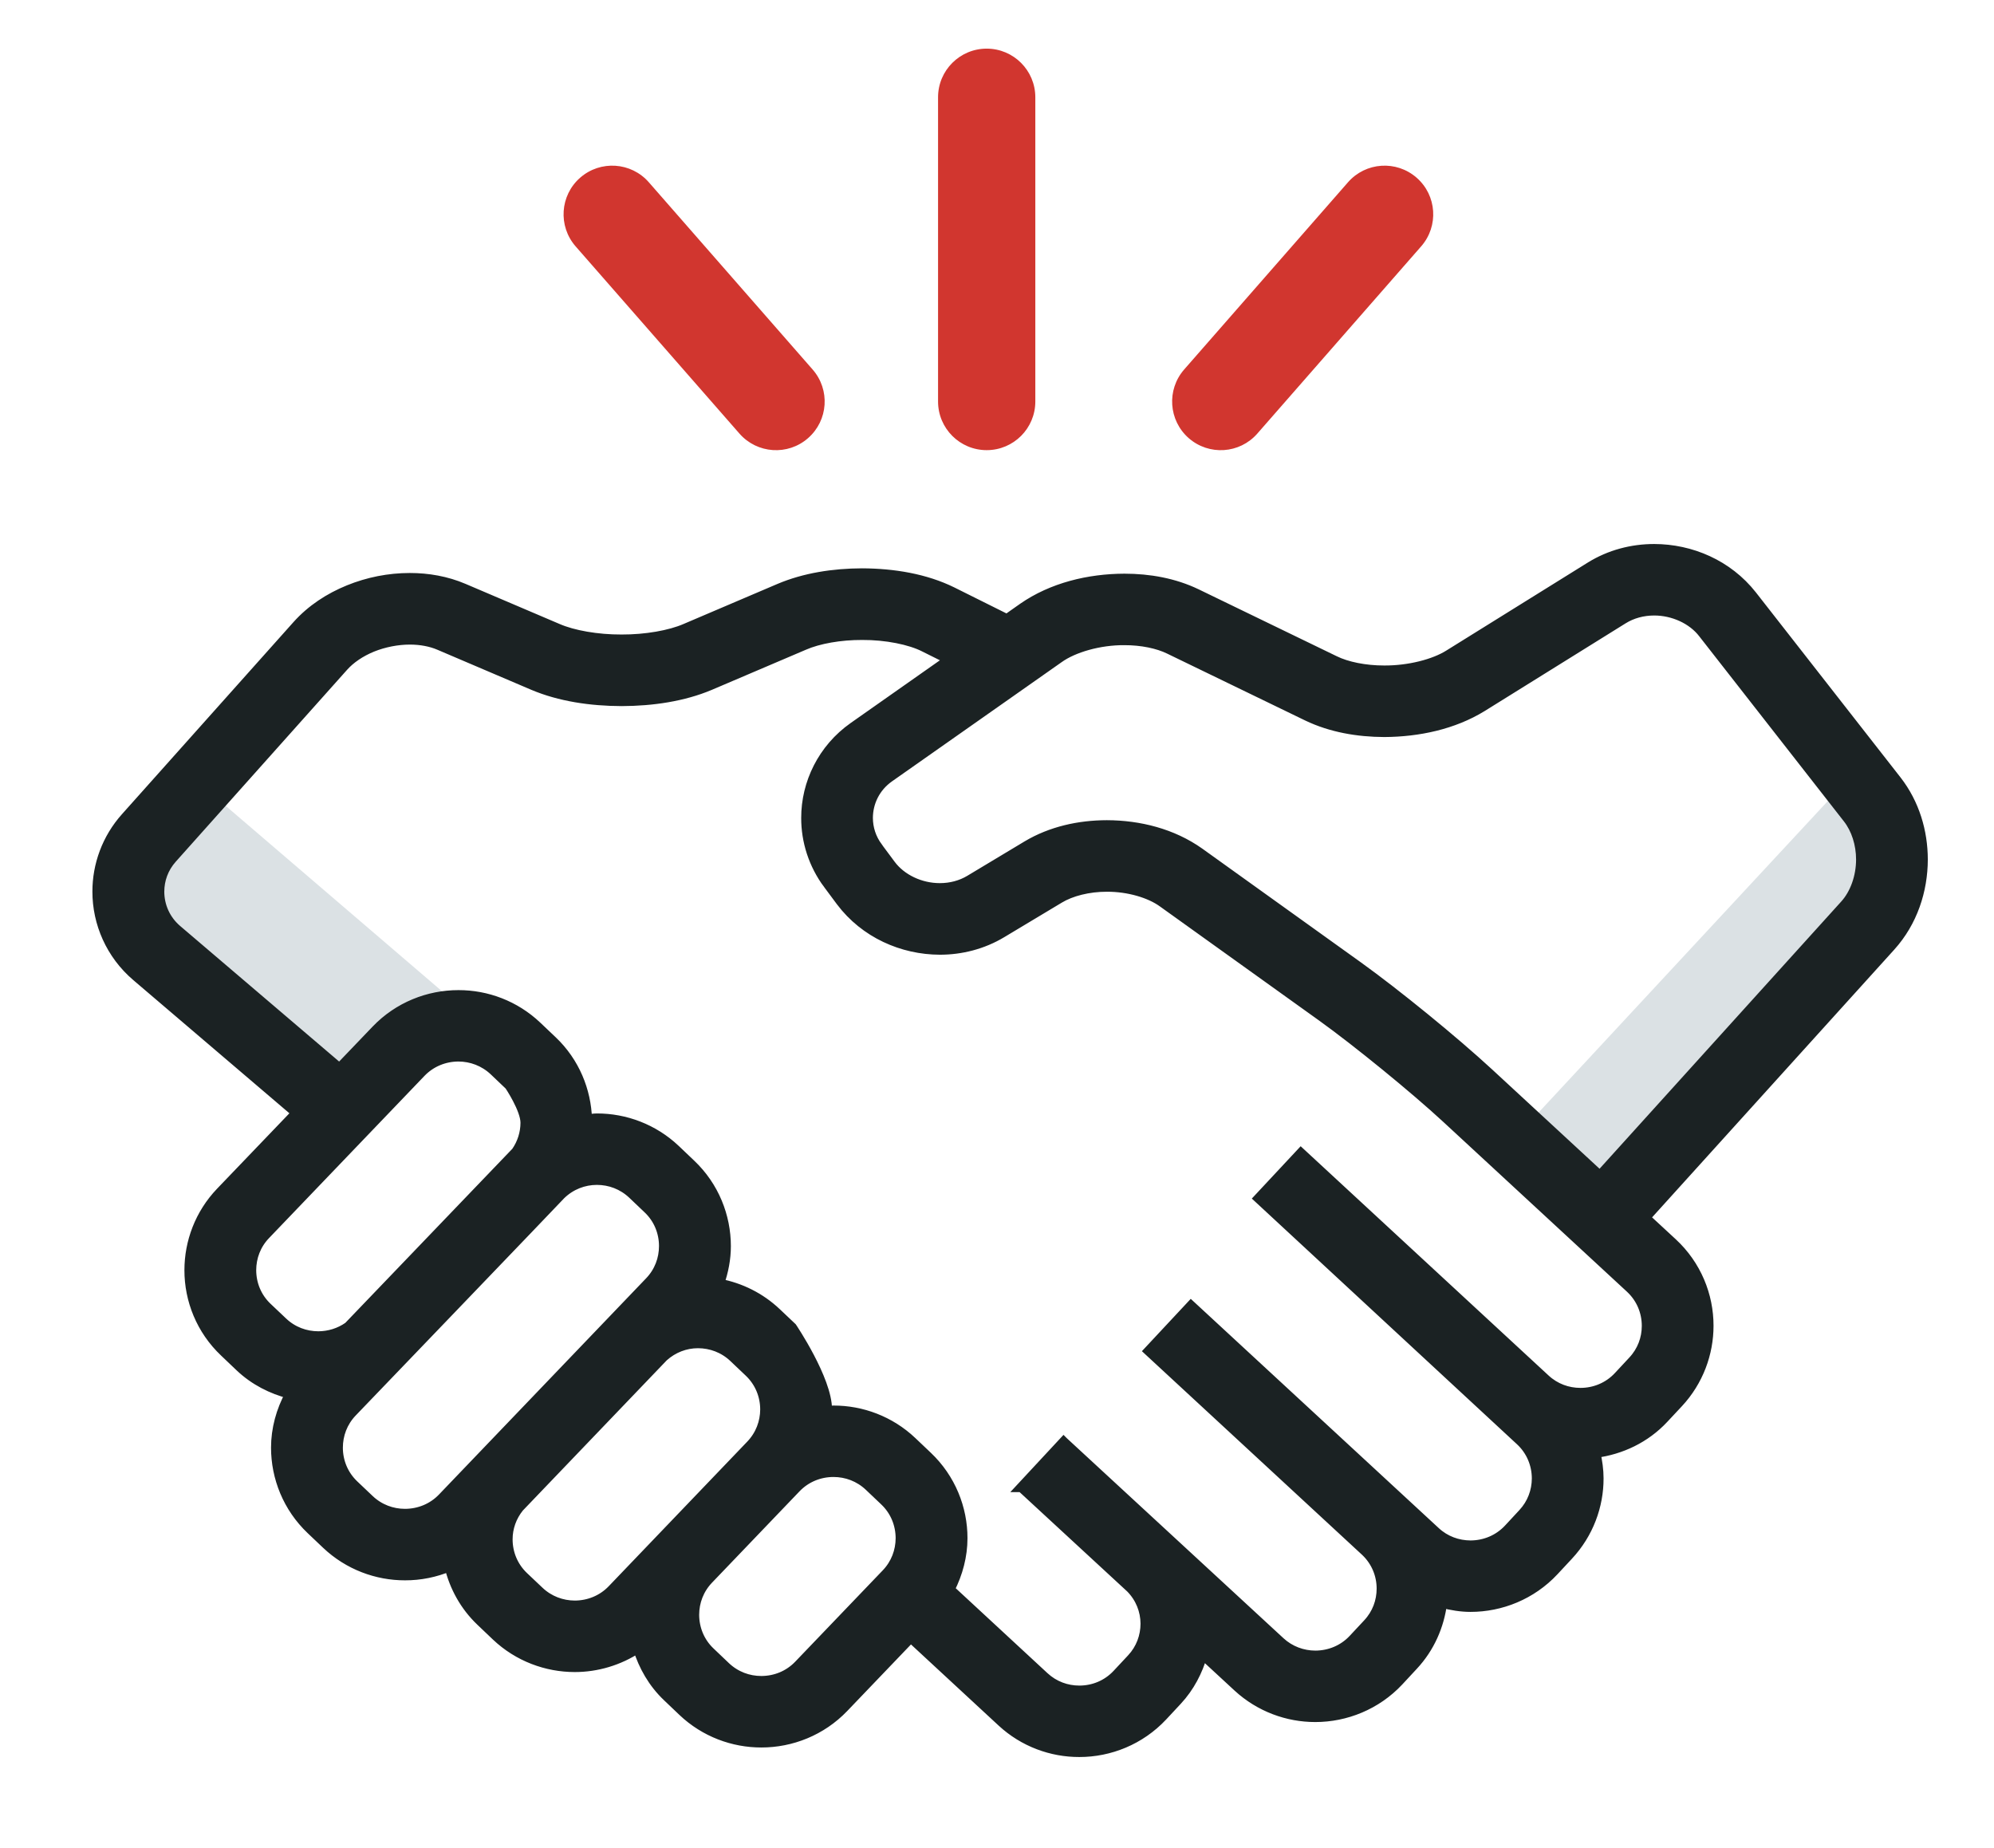 <svg width="41" height="38" viewBox="0 0 41 38" fill="none" xmlns="http://www.w3.org/2000/svg">
<path d="M31.357 23.176L37.614 16.438L39.058 18.363L32.801 25.101L31.357 23.176Z" fill="#DBE1E4"/>
<path d="M9.219 20.494L3.925 15.957L2.239 17.84L7.293 22.419L9.219 20.494Z" fill="#DBE1E4"/>
<path d="M39.539 17.672C39.538 17.102 39.37 16.524 39 16.048L36.025 12.242C35.527 11.609 34.769 11.287 34.012 11.286C33.561 11.286 33.102 11.402 32.696 11.655L29.796 13.459C29.491 13.653 28.968 13.787 28.463 13.784C28.071 13.785 27.691 13.707 27.441 13.583L24.601 12.207C24.143 11.987 23.632 11.896 23.119 11.896C22.381 11.899 21.634 12.08 21.034 12.496L20.703 12.729C20.438 12.596 20.033 12.395 19.575 12.167C19.025 11.897 18.378 11.789 17.725 11.786C17.135 11.788 16.545 11.879 16.027 12.098L14.093 12.923C13.778 13.06 13.277 13.149 12.78 13.147C12.282 13.149 11.783 13.06 11.468 12.923L9.531 12.097C9.178 11.947 8.801 11.882 8.427 11.882C7.996 11.882 7.568 11.967 7.17 12.129C6.772 12.291 6.403 12.53 6.109 12.858L2.584 16.806C2.193 17.242 1.999 17.792 2 18.333C1.999 18.978 2.275 19.625 2.807 20.078L6.096 22.884L4.536 24.511C4.106 24.96 3.892 25.542 3.892 26.117C3.891 26.729 4.134 27.347 4.616 27.802L4.932 28.103C5.23 28.386 5.589 28.566 5.964 28.662C5.775 29.008 5.673 29.387 5.673 29.767C5.673 30.38 5.916 30.997 6.396 31.453L6.713 31.754C7.165 32.182 7.75 32.396 8.328 32.395C8.638 32.396 8.948 32.334 9.24 32.212C9.342 32.627 9.554 33.022 9.887 33.338L10.204 33.64C10.656 34.068 11.241 34.281 11.819 34.281C12.27 34.281 12.724 34.148 13.115 33.89C13.229 34.257 13.425 34.606 13.723 34.889L14.04 35.191C14.491 35.619 15.077 35.833 15.654 35.832C16.269 35.833 16.89 35.591 17.348 35.113L18.727 33.673L20.6 35.407C21.048 35.822 21.623 36.029 22.192 36.028C22.816 36.029 23.445 35.779 23.905 35.288L24.204 34.967C24.462 34.69 24.63 34.362 24.728 34.019L25.453 34.689C25.903 35.103 26.477 35.309 27.044 35.309C27.669 35.309 28.301 35.059 28.761 34.567L29.058 34.247C29.401 33.88 29.595 33.426 29.654 32.962C29.846 33.011 30.04 33.044 30.236 33.044C30.86 33.044 31.49 32.795 31.95 32.303L32.248 31.983C32.665 31.536 32.873 30.963 32.872 30.399C32.872 30.223 32.847 30.049 32.808 29.877C33.326 29.808 33.828 29.577 34.211 29.166L34.51 28.846C34.926 28.399 35.133 27.826 35.133 27.261C35.134 26.64 34.883 26.012 34.388 25.555L33.829 25.038L38.876 19.458C39.329 18.956 39.538 18.309 39.539 17.672ZM6.547 27.474C6.279 27.474 6.018 27.378 5.814 27.184L5.497 26.884C5.277 26.676 5.169 26.4 5.168 26.117C5.169 25.851 5.264 25.592 5.46 25.388L8.655 22.054C8.863 21.837 9.141 21.728 9.426 21.727C9.692 21.728 9.953 21.824 10.159 22.018L10.475 22.319C10.475 22.319 10.801 22.802 10.802 23.086C10.801 23.298 10.737 23.505 10.613 23.684C10.602 23.695 7.165 27.278 7.165 27.278C6.982 27.407 6.766 27.473 6.547 27.474ZM9.098 30.8C8.891 31.016 8.613 31.124 8.328 31.125C8.061 31.125 7.8 31.029 7.595 30.835L7.278 30.534C7.06 30.327 6.95 30.05 6.95 29.767C6.95 29.501 7.046 29.241 7.241 29.037C7.241 29.037 11.5 24.604 11.536 24.561C11.739 24.366 12.002 24.264 12.272 24.264C12.54 24.264 12.8 24.36 13.006 24.554L13.323 24.856C13.541 25.062 13.65 25.339 13.65 25.622C13.65 25.888 13.554 26.148 13.359 26.352L9.098 30.8ZM12.589 32.685C12.382 32.901 12.104 33.01 11.819 33.011C11.552 33.01 11.291 32.914 11.086 32.72L10.768 32.419C10.55 32.212 10.44 31.935 10.44 31.652C10.44 31.415 10.521 31.185 10.675 30.994L13.641 27.898C13.841 27.718 14.092 27.622 14.352 27.622C14.619 27.623 14.88 27.718 15.085 27.912L15.403 28.214C15.621 28.421 15.73 28.697 15.731 28.98C15.73 29.247 15.633 29.506 15.439 29.71L12.589 32.685ZM18.224 32.358L16.424 34.236C16.217 34.453 15.94 34.561 15.655 34.562C15.387 34.562 15.127 34.466 14.921 34.272L14.604 33.97C14.386 33.764 14.277 33.487 14.276 33.203C14.277 32.937 14.373 32.678 14.568 32.474L16.367 30.596C16.575 30.379 16.853 30.27 17.138 30.27C17.404 30.27 17.666 30.366 17.871 30.56L18.189 30.862C18.407 31.069 18.515 31.345 18.516 31.628C18.515 31.894 18.419 32.154 18.224 32.358ZM33.858 27.263C33.858 27.524 33.765 27.779 33.575 27.982L33.277 28.302C33.069 28.525 32.786 28.638 32.497 28.638C32.235 28.638 31.978 28.546 31.774 28.357L26.749 23.71L25.881 24.64L31.259 29.623C31.483 29.83 31.596 30.112 31.597 30.399C31.596 30.661 31.503 30.916 31.314 31.119L31.017 31.439C30.808 31.662 30.526 31.774 30.237 31.775C29.975 31.774 29.717 31.682 29.515 31.494L24.489 26.848L23.621 27.778L28.081 31.903C28.296 32.109 28.406 32.383 28.406 32.665C28.406 32.926 28.314 33.181 28.125 33.384L27.826 33.704C27.619 33.926 27.336 34.039 27.046 34.04C26.783 34.039 26.526 33.946 26.323 33.759L21.871 29.649L21.87 29.648L21.003 30.581L21.004 30.581L21.021 30.597L23.25 32.655C23.448 32.858 23.55 33.118 23.551 33.387C23.55 33.647 23.459 33.901 23.27 34.104L22.971 34.424C22.763 34.647 22.482 34.759 22.193 34.759C21.931 34.759 21.674 34.666 21.471 34.478L19.53 32.681C19.699 32.349 19.793 31.99 19.793 31.629C19.794 31.017 19.551 30.4 19.07 29.944L18.752 29.642C18.301 29.214 17.716 29 17.139 29.001C17.094 29.001 17.049 29.011 17.005 29.014C17.005 29.003 17.008 28.992 17.008 28.981C17.009 28.369 16.285 27.295 16.285 27.295L15.967 26.994C15.63 26.674 15.218 26.475 14.79 26.394C14.878 26.144 14.928 25.884 14.928 25.624C14.928 25.011 14.686 24.394 14.205 23.938L13.888 23.636C13.436 23.208 12.851 22.994 12.274 22.995C12.207 22.995 12.14 23.008 12.073 23.014C12.055 22.427 11.818 21.839 11.358 21.402L11.041 21.101C10.589 20.672 10.005 20.458 9.428 20.459C8.812 20.458 8.192 20.7 7.734 21.178L6.98 21.965L3.639 19.116C3.399 18.91 3.279 18.626 3.278 18.334C3.279 18.09 3.362 17.851 3.539 17.652L7.064 13.704C7.204 13.547 7.411 13.405 7.653 13.306C7.896 13.208 8.171 13.154 8.428 13.154C8.652 13.154 8.862 13.195 9.03 13.267L10.966 14.093C11.511 14.323 12.145 14.417 12.781 14.419C13.418 14.417 14.051 14.323 14.597 14.093L16.531 13.268C16.829 13.137 17.279 13.057 17.727 13.059C18.222 13.056 18.717 13.158 19.005 13.305C19.187 13.396 19.36 13.482 19.521 13.562L17.548 14.949C16.915 15.395 16.573 16.104 16.574 16.819C16.573 17.293 16.723 17.775 17.028 18.184L17.028 18.183L17.288 18.533C17.783 19.191 18.555 19.529 19.326 19.531C19.761 19.531 20.205 19.421 20.6 19.183L21.78 18.475C22.021 18.328 22.384 18.235 22.76 18.236C23.201 18.234 23.646 18.364 23.914 18.561L27.178 20.901C27.904 21.422 29.087 22.387 29.743 22.994L33.521 26.487C33.745 26.695 33.858 26.975 33.858 27.263ZM37.929 18.609L32.896 24.174L30.611 22.062C29.895 21.401 28.715 20.438 27.923 19.869L24.66 17.529C24.106 17.137 23.429 16.967 22.759 16.965C22.189 16.966 21.615 17.091 21.12 17.386L19.941 18.094C19.76 18.203 19.547 18.259 19.325 18.259C18.929 18.26 18.533 18.076 18.312 17.775L18.052 17.425L18.052 17.424C17.913 17.238 17.849 17.029 17.848 16.817C17.85 16.497 17.997 16.187 18.283 15.985L21.771 13.534C22.073 13.316 22.61 13.162 23.119 13.166C23.474 13.165 23.812 13.236 24.043 13.35L26.883 14.726C27.367 14.958 27.914 15.053 28.464 15.055C29.17 15.051 29.884 14.898 30.472 14.537L33.373 12.732C33.559 12.616 33.781 12.556 34.013 12.556C34.404 12.556 34.797 12.733 35.019 13.023L37.993 16.828C38.164 17.046 38.264 17.354 38.264 17.673C38.264 18.029 38.139 18.38 37.929 18.609Z" fill="#1B2223" stroke="#1B2223" stroke-width="0.2"/>
<path fill-rule="evenodd" clip-rule="evenodd" d="M21.288 2C21.288 1.448 20.84 1 20.288 1C19.736 1 19.288 1.448 19.288 2V8.256C19.288 8.809 19.736 9.256 20.288 9.256C20.84 9.256 21.288 8.809 21.288 8.256V2ZM29.222 5.065C29.586 4.649 29.544 4.017 29.128 3.654C28.712 3.29 28.081 3.332 27.717 3.748L24.348 7.598C23.985 8.014 24.027 8.645 24.442 9.009C24.858 9.373 25.49 9.331 25.853 8.915L29.222 5.065ZM11.835 5.065C11.472 4.649 11.514 4.017 11.929 3.654C12.345 3.29 12.977 3.332 13.341 3.748L16.709 7.598C17.073 8.014 17.031 8.645 16.615 9.009C16.2 9.373 15.568 9.331 15.204 8.915L11.835 5.065Z" fill="#D1362F"/>
</svg>
